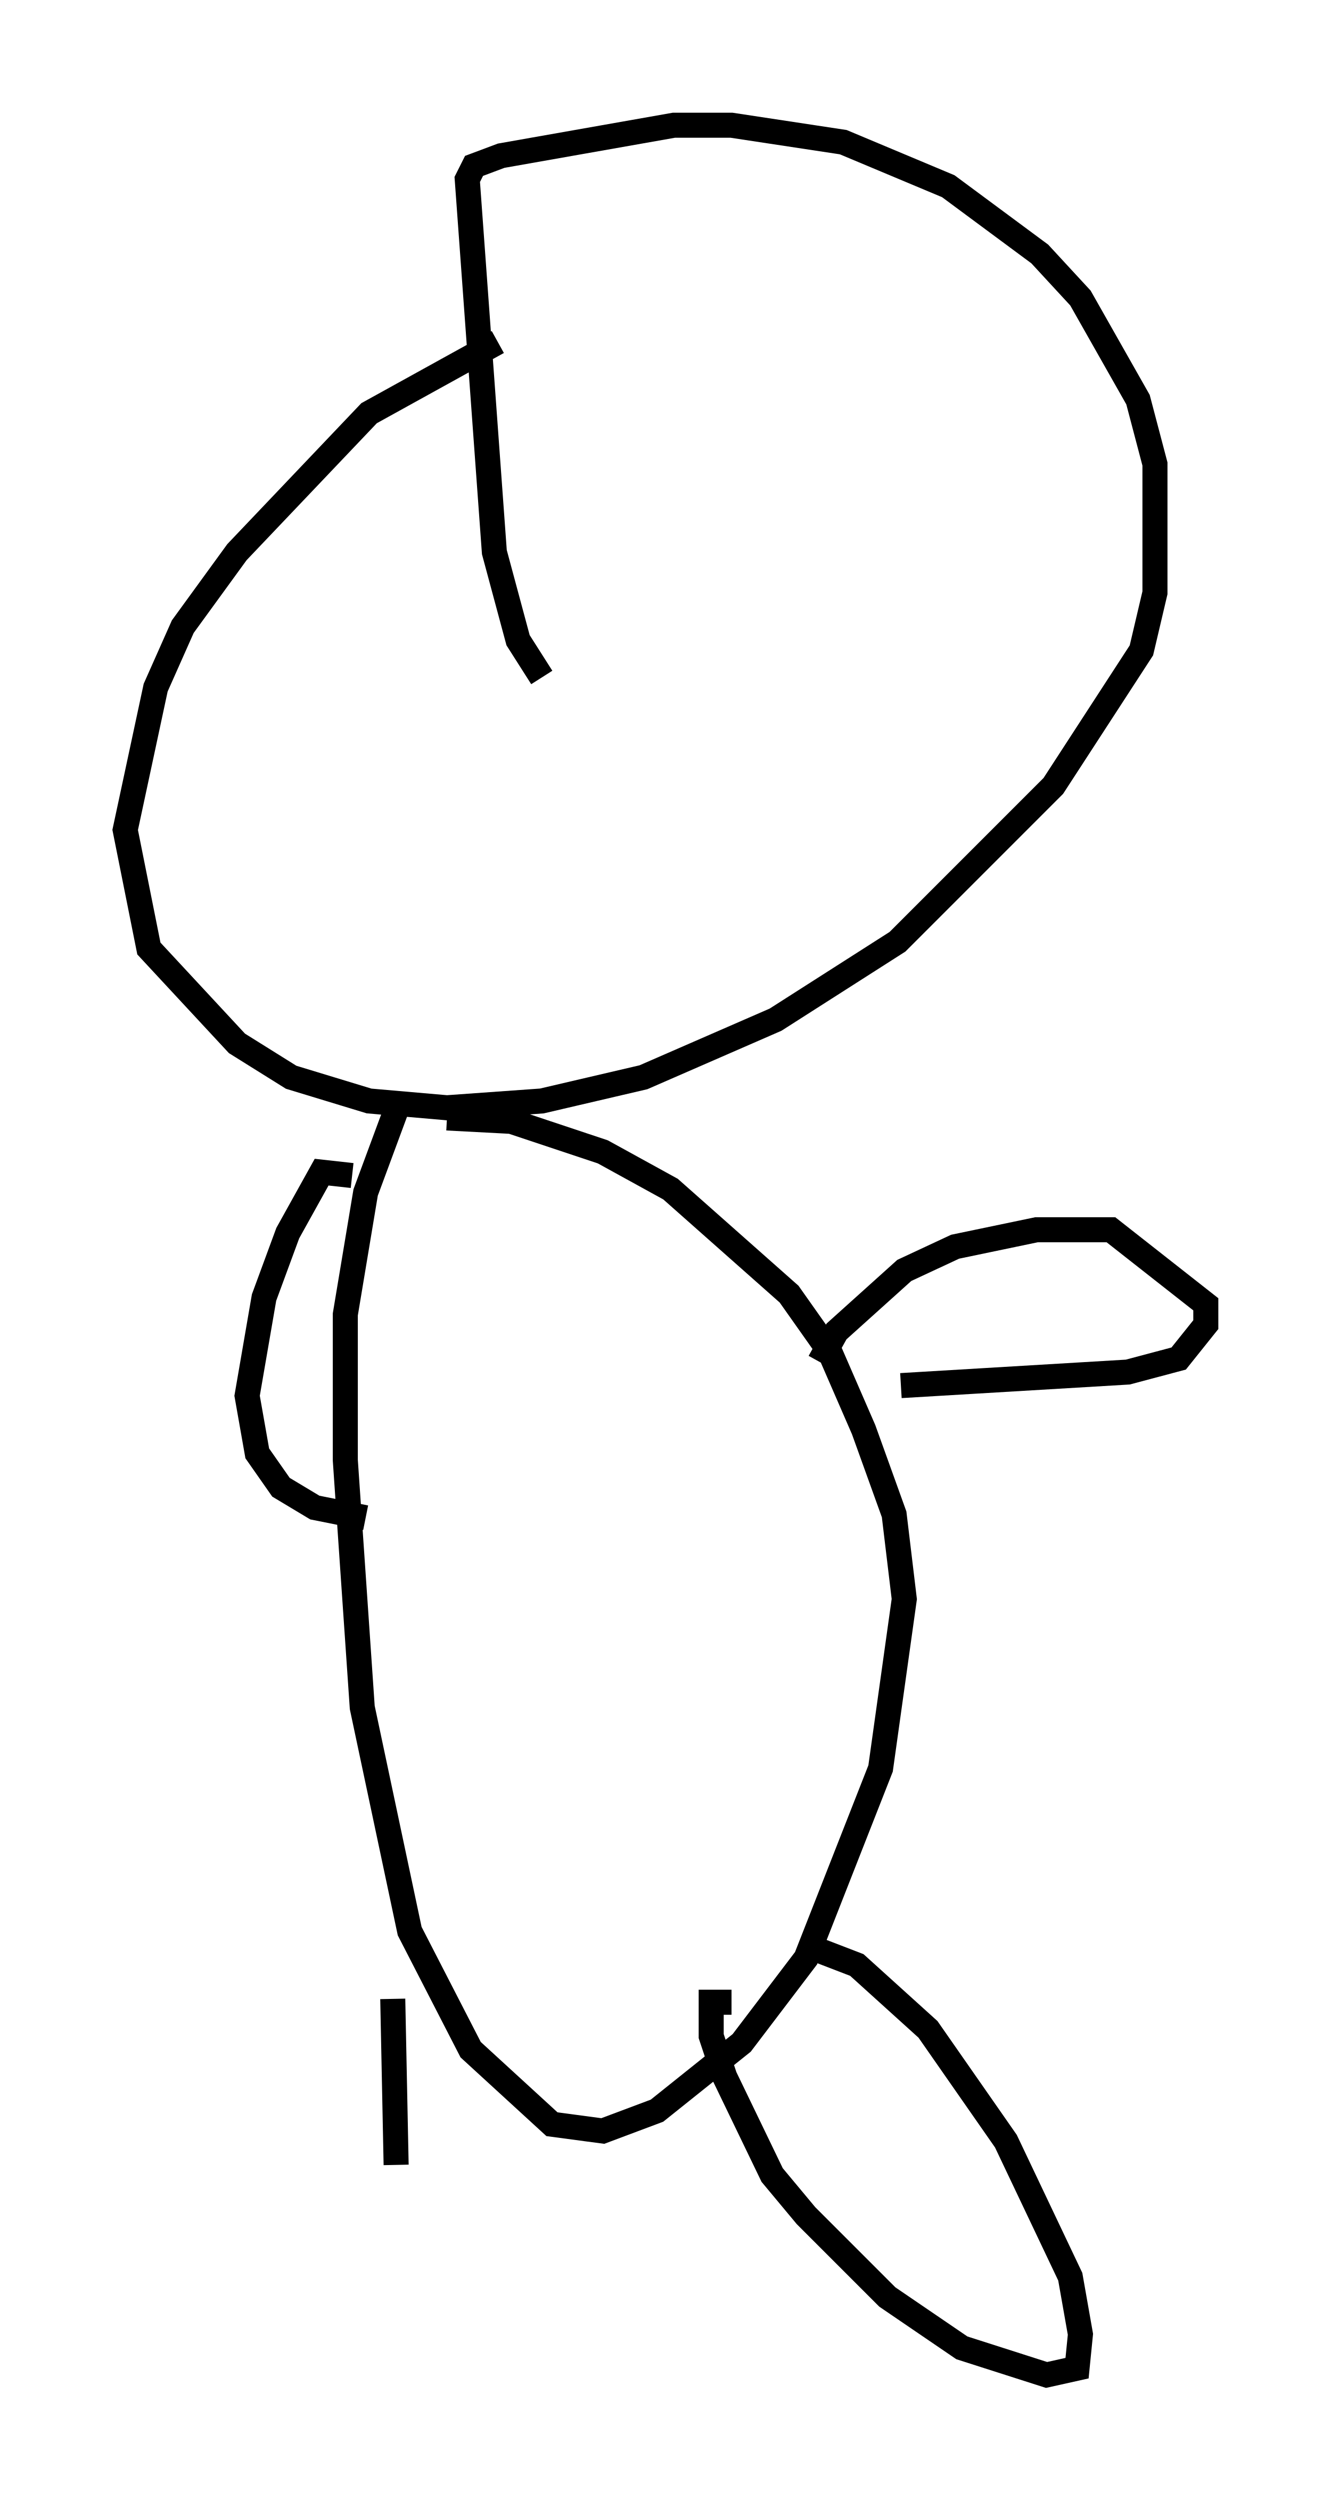 <?xml version="1.0" encoding="utf-8" ?>
<svg baseProfile="full" height="99.85" version="1.1" width="53.166" xmlns="http://www.w3.org/2000/svg" xmlns:ev="http://www.w3.org/2001/xml-events" xmlns:xlink="http://www.w3.org/1999/xlink"><defs /><rect fill="white" height="99.85" width="53.166" x="0" y="0" /><path d="M23.268, 12.713 m-3.383, 0.947 l-5.142, 2.842 -5.277, 5.548 l-2.165, 2.977 -1.083, 2.436 l-1.218, 5.683 0.947, 4.736 l3.518, 3.789 2.165, 1.353 l3.112, 0.947 3.112, 0.271 l3.789, -0.271 4.059, -0.947 l5.277, -2.3 4.871, -3.112 l6.225, -6.225 3.518, -5.413 l0.541, -2.3 0.0, -5.142 l-0.677, -2.571 -2.3, -4.059 l-1.624, -1.759 -3.654, -2.706 l-4.195, -1.759 -4.465, -0.677 l-2.3, 0.0 -6.901, 1.218 l-1.083, 0.406 -0.271, 0.541 l1.083, 14.885 0.947, 3.518 l0.947, 1.488 m-5.683, 16.915 l-1.353, 3.654 -0.812, 4.871 l0.0, 5.819 0.677, 9.878 l1.894, 8.931 2.436, 4.736 l3.248, 2.977 2.03, 0.271 l2.165, -0.812 3.383, -2.706 l2.571, -3.383 2.977, -7.578 l0.947, -6.766 -0.406, -3.383 l-1.218, -3.383 -1.353, -3.112 l-1.624, -2.3 -4.736, -4.195 l-2.706, -1.488 -3.654, -1.218 l-2.571, -0.135 m14.885, 9.743 l0.677, -1.218 2.706, -2.436 l2.03, -0.947 3.248, -0.677 l2.977, 0.0 3.789, 2.977 l0.0, 0.812 -1.083, 1.353 l-2.03, 0.541 -9.066, 0.541 m-21.921, -8.39 l-1.218, -0.135 -1.353, 2.436 l-0.947, 2.571 -0.677, 3.924 l0.406, 2.3 0.947, 1.353 l1.353, 0.812 2.03, 0.406 m14.614, 19.35 l-0.812, 0.0 0.0, 1.353 l0.541, 1.624 1.894, 3.924 l1.353, 1.624 3.248, 3.248 l2.977, 2.03 3.383, 1.083 l1.218, -0.271 0.135, -1.353 l-0.406, -2.3 -2.571, -5.413 l-3.112, -4.465 -2.842, -2.571 l-1.759, -0.677 m-16.779, 2.03 l0.135, 6.631 " fill="none" stroke="black" stroke-width="1" /></svg>